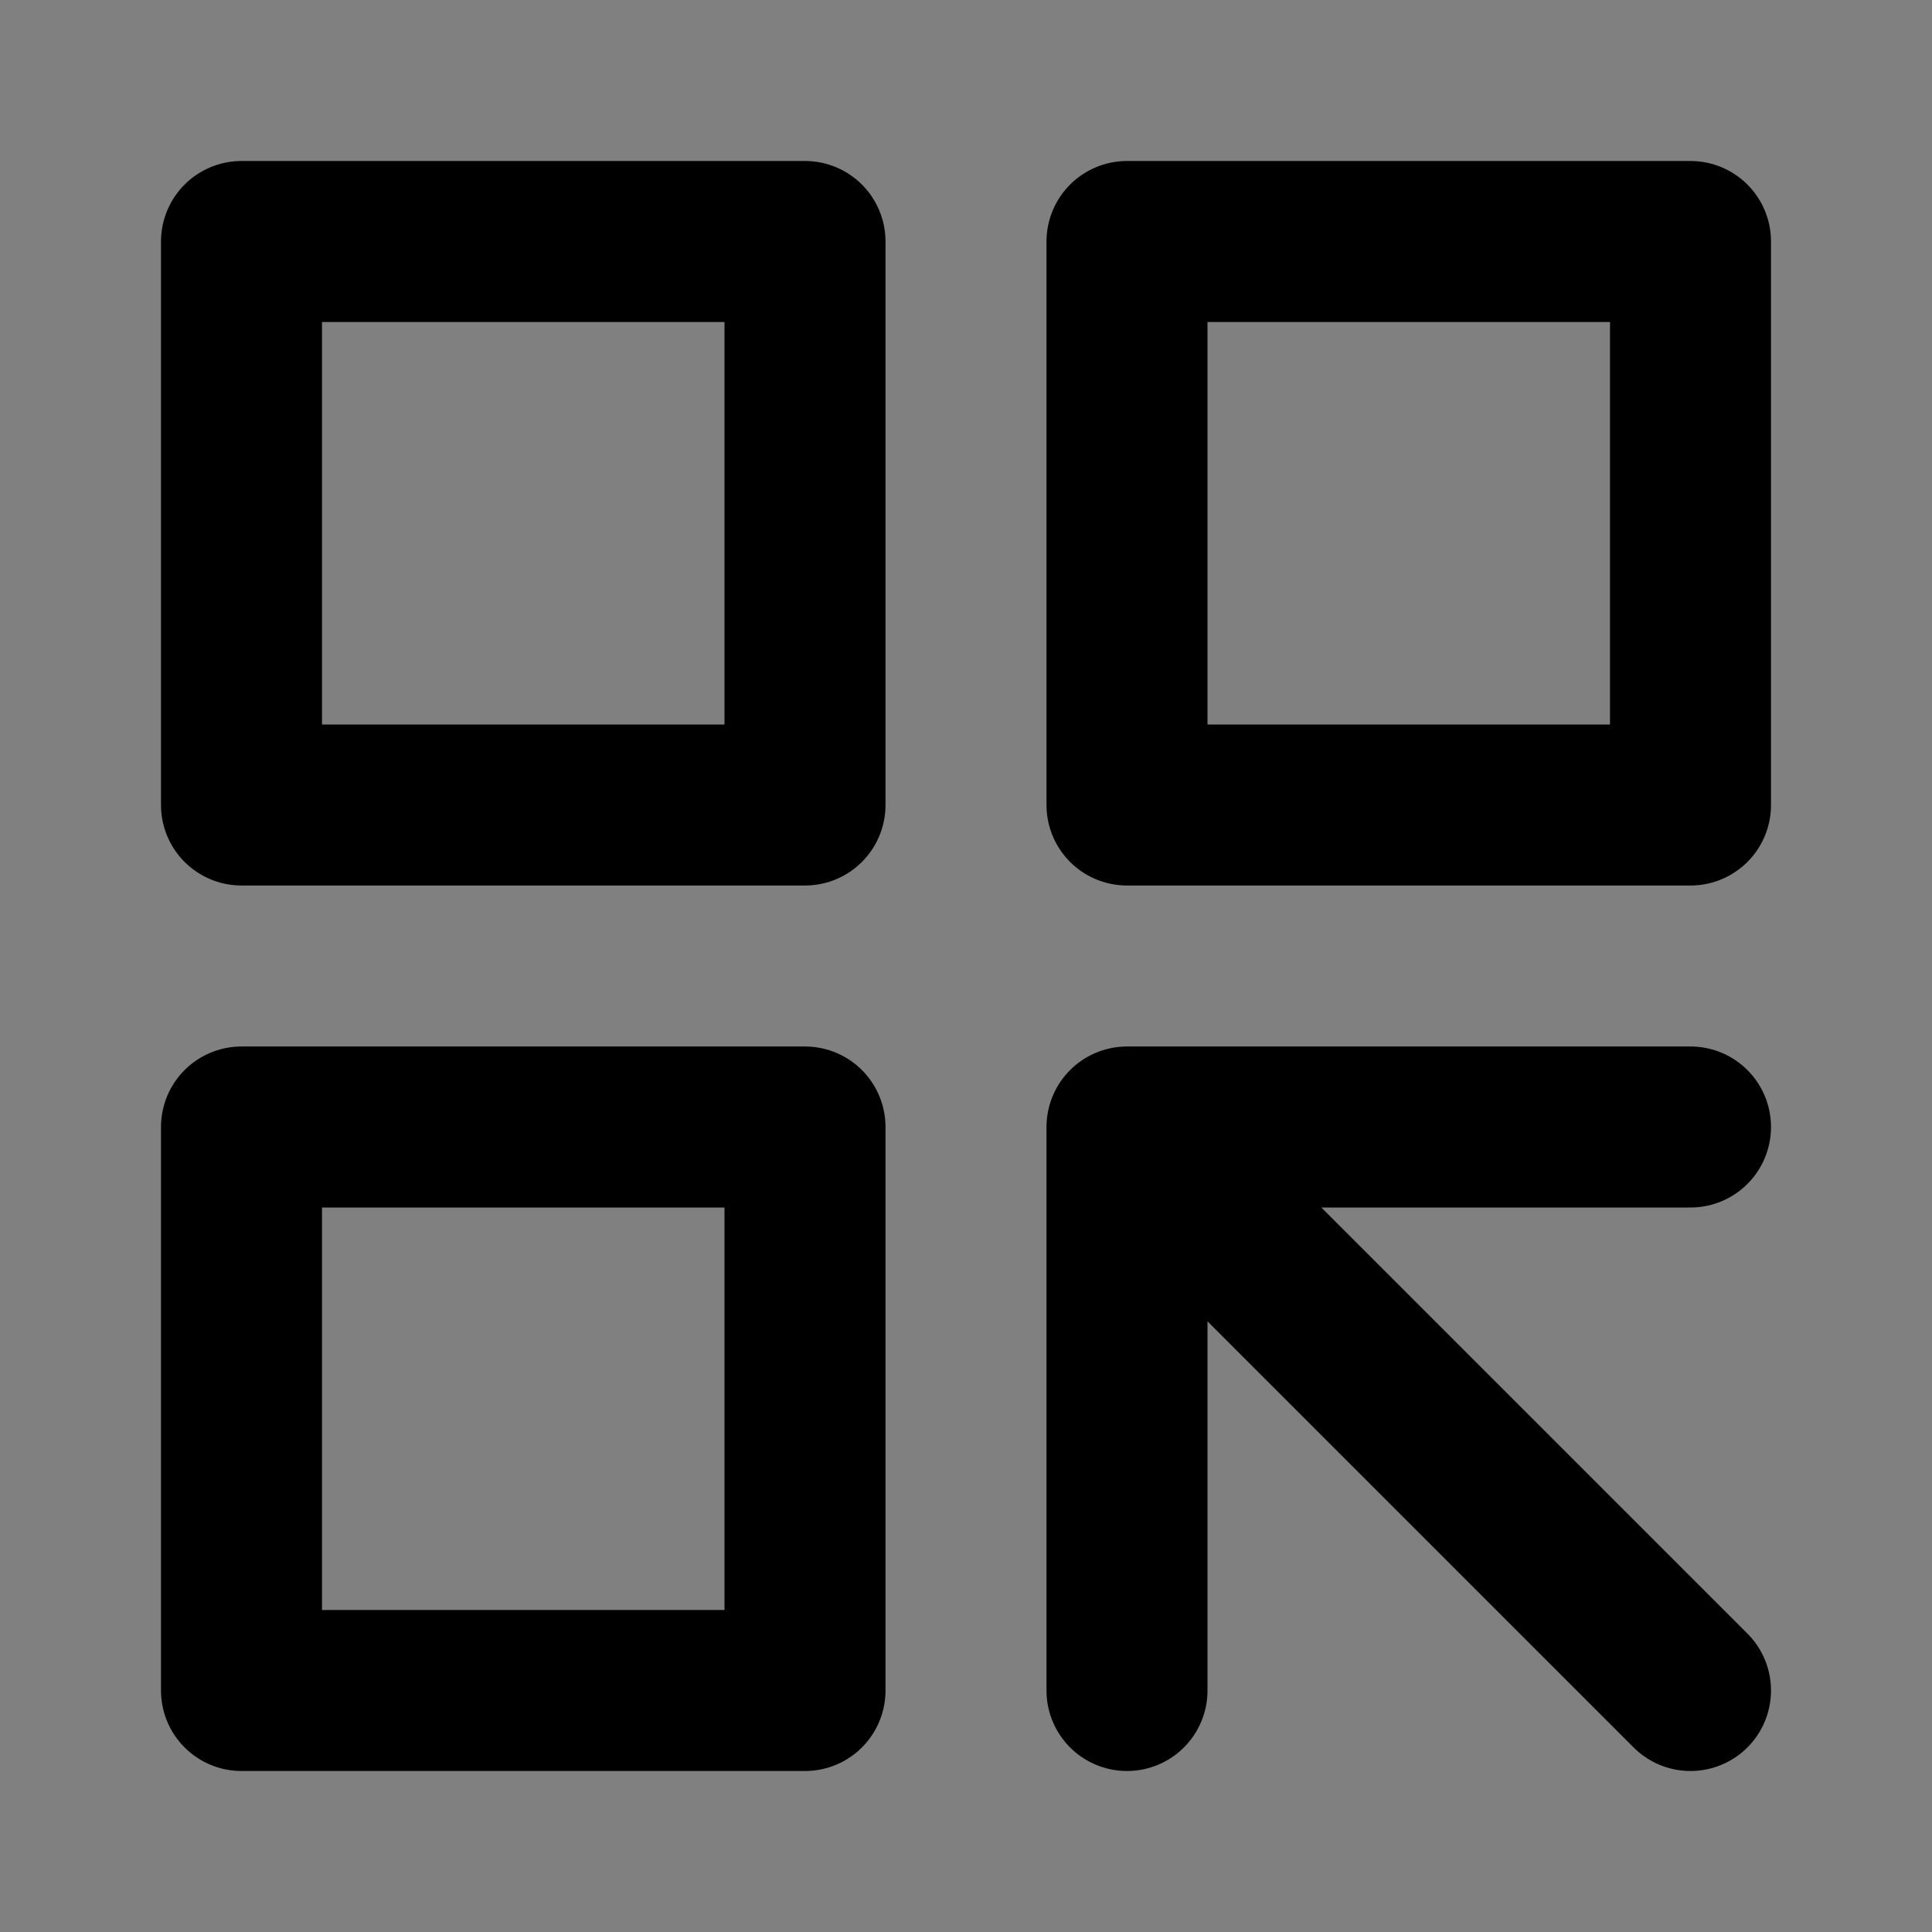 <svg viewBox="0 0 48 48" fill="none" xmlns="http://www.w3.org/2000/svg"><rect x="0" y="0" width="48" height="48" fill="#808080" stroke="none"/><rect fill="white" fill-opacity="0.01"/><rect x="6" y="6" width="14" height="14" fill="none" stroke="currentColor" stroke-width="4" stroke-linecap="round" stroke-linejoin="round"/><rect x="6" y="28" width="14" height="14" fill="none" stroke="currentColor" stroke-width="4" stroke-linecap="round" stroke-linejoin="round"/><rect x="28" y="6" width="14" height="14" fill="none" stroke="currentColor" stroke-width="4" stroke-linecap="round" stroke-linejoin="round"/><path d="M28 28H42M28 28V42M28 28L42 42" stroke="currentColor" stroke-width="4" stroke-linecap="round" stroke-linejoin="round"/></svg>